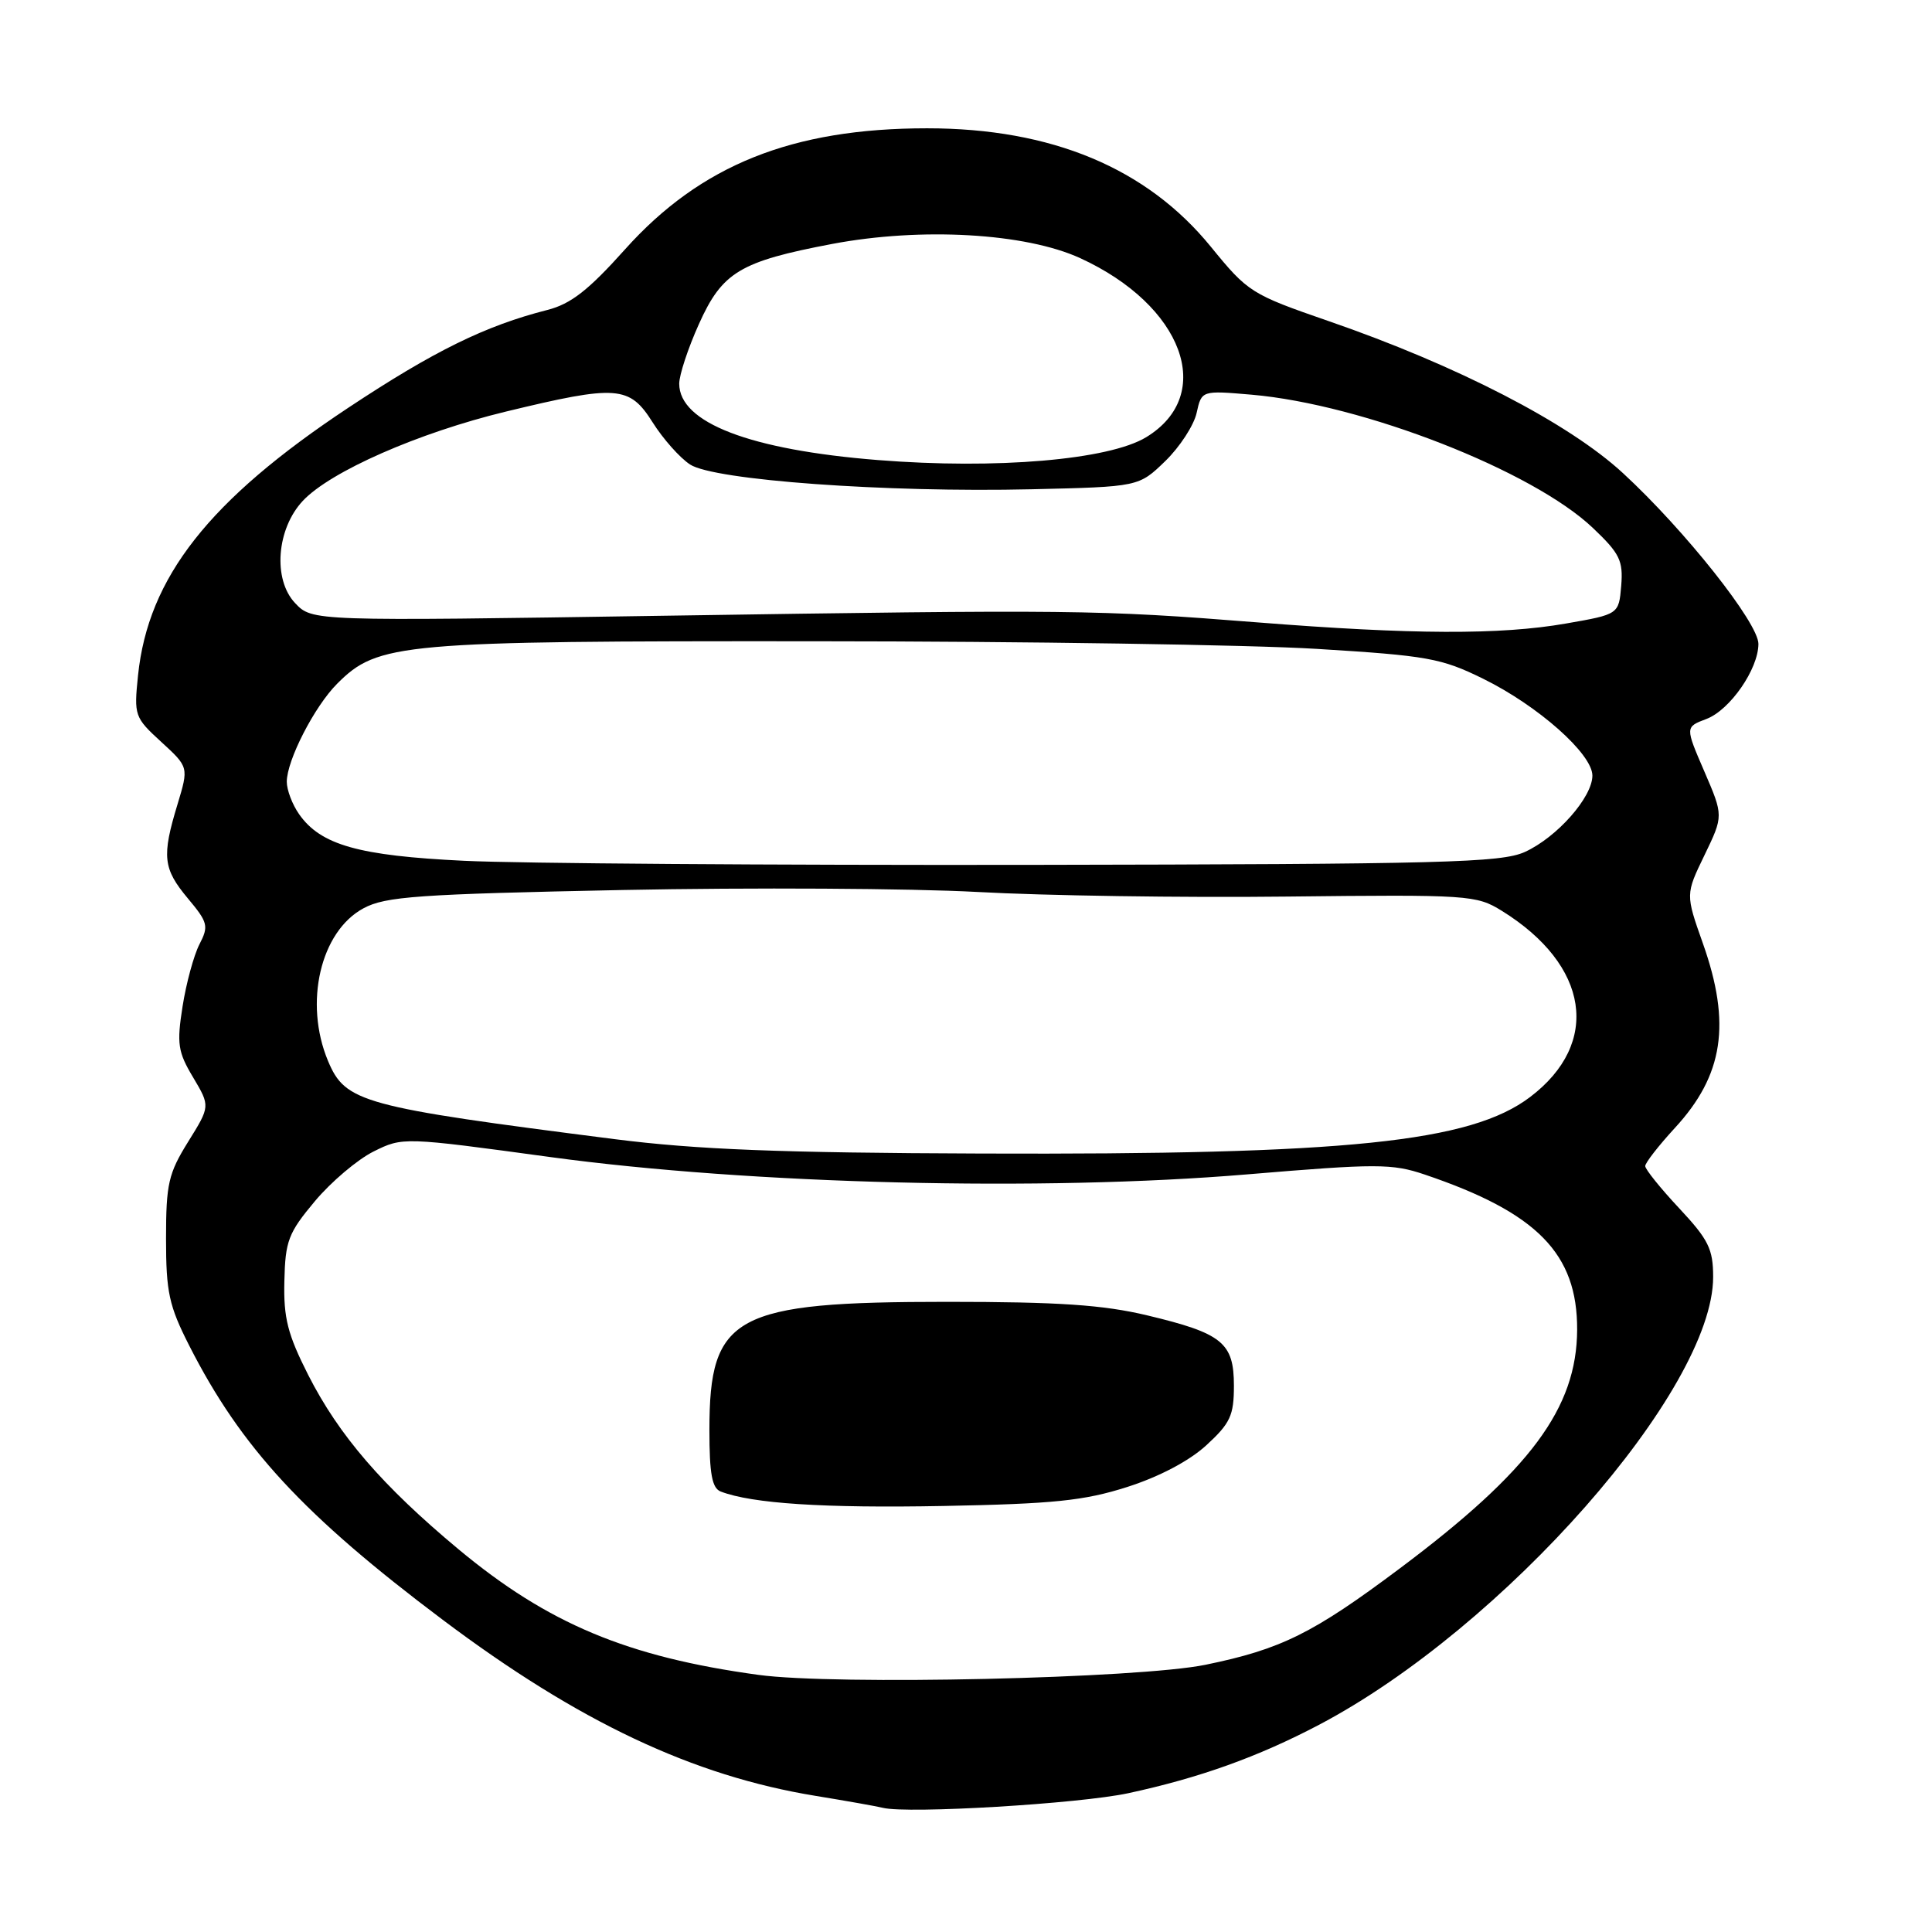<?xml version="1.0" encoding="UTF-8" standalone="no"?>
<!DOCTYPE svg PUBLIC "-//W3C//DTD SVG 1.1//EN" "http://www.w3.org/Graphics/SVG/1.1/DTD/svg11.dtd" >
<svg xmlns="http://www.w3.org/2000/svg" xmlns:xlink="http://www.w3.org/1999/xlink" version="1.1" viewBox="0 0 256 256">
 <g >
 <path fill="currentColor"
d=" M 149.50 237.61 C 158.96 235.57 166.68 232.80 174.75 228.56 C 199.23 215.69 227.00 184.14 227.00 169.21 C 227.00 165.50 226.39 164.26 222.50 160.10 C 220.03 157.46 218.00 154.94 218.00 154.51 C 218.00 154.08 219.77 151.81 221.92 149.47 C 228.38 142.47 229.41 135.64 225.64 125.00 C 223.34 118.50 223.34 118.50 225.86 113.30 C 228.37 108.10 228.37 108.10 225.83 102.21 C 223.29 96.33 223.29 96.33 226.10 95.27 C 229.23 94.09 232.99 88.66 233.00 85.32 C 233.00 82.55 223.27 70.27 215.06 62.70 C 207.86 56.05 193.07 48.42 176.00 42.53 C 165.79 39.00 165.36 38.73 160.44 32.69 C 151.94 22.26 139.33 17.00 122.84 17.00 C 104.97 17.00 92.83 21.87 82.83 33.03 C 77.98 38.45 75.64 40.28 72.53 41.07 C 64.31 43.16 57.50 46.51 46.15 54.03 C 27.68 66.27 19.63 76.52 18.29 89.49 C 17.74 94.82 17.83 95.07 21.37 98.31 C 25.01 101.65 25.01 101.65 23.52 106.58 C 21.42 113.48 21.60 115.10 24.89 119.04 C 27.56 122.23 27.68 122.71 26.42 125.14 C 25.68 126.59 24.67 130.29 24.19 133.36 C 23.41 138.30 23.57 139.39 25.59 142.76 C 27.86 146.58 27.86 146.58 24.93 151.29 C 22.32 155.49 22.00 156.87 22.00 164.12 C 22.00 171.22 22.39 173.02 25.08 178.31 C 31.94 191.81 40.22 200.77 58.66 214.63 C 76.63 228.14 91.81 235.31 108.06 237.96 C 112.15 238.63 116.17 239.34 117.00 239.55 C 120.35 240.36 142.97 239.01 149.50 237.61 Z  M 100.50 221.93 C 83.11 219.55 72.60 215.14 60.76 205.29 C 50.67 196.88 44.92 190.22 40.84 182.19 C 38.12 176.82 37.56 174.64 37.68 169.76 C 37.80 164.43 38.20 163.37 41.72 159.17 C 43.87 156.60 47.37 153.64 49.50 152.58 C 53.36 150.66 53.44 150.66 72.94 153.32 C 99.51 156.93 138.16 157.89 165.27 155.61 C 182.44 154.17 184.44 154.17 188.77 155.63 C 203.68 160.67 209.02 166.11 208.98 176.20 C 208.93 186.59 202.79 194.86 185.50 207.81 C 173.98 216.44 169.77 218.53 159.74 220.59 C 150.88 222.41 110.65 223.32 100.50 221.93 Z  M 149.34 197.04 C 153.58 195.69 157.57 193.59 159.84 191.51 C 163.02 188.59 163.50 187.56 163.50 183.62 C 163.50 177.91 161.97 176.67 152.00 174.29 C 146.16 172.90 140.30 172.50 125.50 172.50 C 97.28 172.50 94.00 174.27 94.00 189.48 C 94.00 195.32 94.35 197.20 95.51 197.64 C 99.66 199.23 109.15 199.85 125.00 199.55 C 139.59 199.27 143.64 198.86 149.34 197.04 Z  M 81.50 150.95 C 47.87 146.66 45.77 146.08 43.46 140.57 C 40.25 132.88 42.46 123.41 48.17 120.35 C 51.08 118.78 55.41 118.48 82.50 117.93 C 99.55 117.59 120.70 117.71 129.50 118.19 C 138.30 118.68 156.75 118.96 170.50 118.80 C 194.66 118.53 195.62 118.60 199.00 120.69 C 210.60 127.88 212.17 138.22 202.75 145.36 C 194.85 151.35 178.52 153.03 130.00 152.85 C 103.37 152.76 92.30 152.32 81.50 150.95 Z  M 61.50 114.06 C 47.53 113.39 42.49 111.97 39.63 107.88 C 38.73 106.60 38.00 104.67 38.00 103.59 C 38.00 100.75 41.67 93.60 44.68 90.59 C 50.09 85.18 52.93 84.93 108.00 84.97 C 135.78 84.98 165.70 85.44 174.49 85.98 C 189.16 86.88 190.98 87.21 196.53 89.94 C 203.81 93.52 211.00 99.90 211.00 102.77 C 211.00 105.64 206.31 110.95 202.05 112.89 C 198.91 114.31 191.29 114.51 136.50 114.60 C 102.40 114.65 68.65 114.41 61.50 114.06 Z  M 166.50 82.46 C 145.40 80.79 142.30 80.76 87.93 81.59 C 41.37 82.31 41.37 82.31 39.10 79.91 C 36.13 76.77 36.65 70.07 40.13 66.36 C 43.78 62.47 55.45 57.34 67.02 54.54 C 81.78 50.97 83.40 51.09 86.48 55.97 C 87.86 58.16 90.09 60.67 91.44 61.55 C 94.62 63.63 117.35 65.28 136.70 64.83 C 150.89 64.50 150.89 64.50 154.40 61.10 C 156.33 59.23 158.20 56.35 158.56 54.71 C 159.22 51.73 159.22 51.73 165.86 52.30 C 180.60 53.58 203.10 62.37 211.08 69.97 C 214.63 73.34 215.09 74.29 214.82 77.61 C 214.50 81.40 214.50 81.40 207.50 82.62 C 198.80 84.14 187.14 84.09 166.50 82.46 Z  M 116.33 60.96 C 99.37 59.61 90.00 56.01 90.00 50.84 C 90.00 49.69 91.17 46.13 92.61 42.94 C 95.70 36.05 98.06 34.64 110.28 32.32 C 122.08 30.09 135.87 30.88 143.12 34.20 C 156.77 40.45 161.14 52.29 151.88 57.93 C 146.93 60.94 132.04 62.21 116.33 60.96 Z "/>
</g>
</svg>